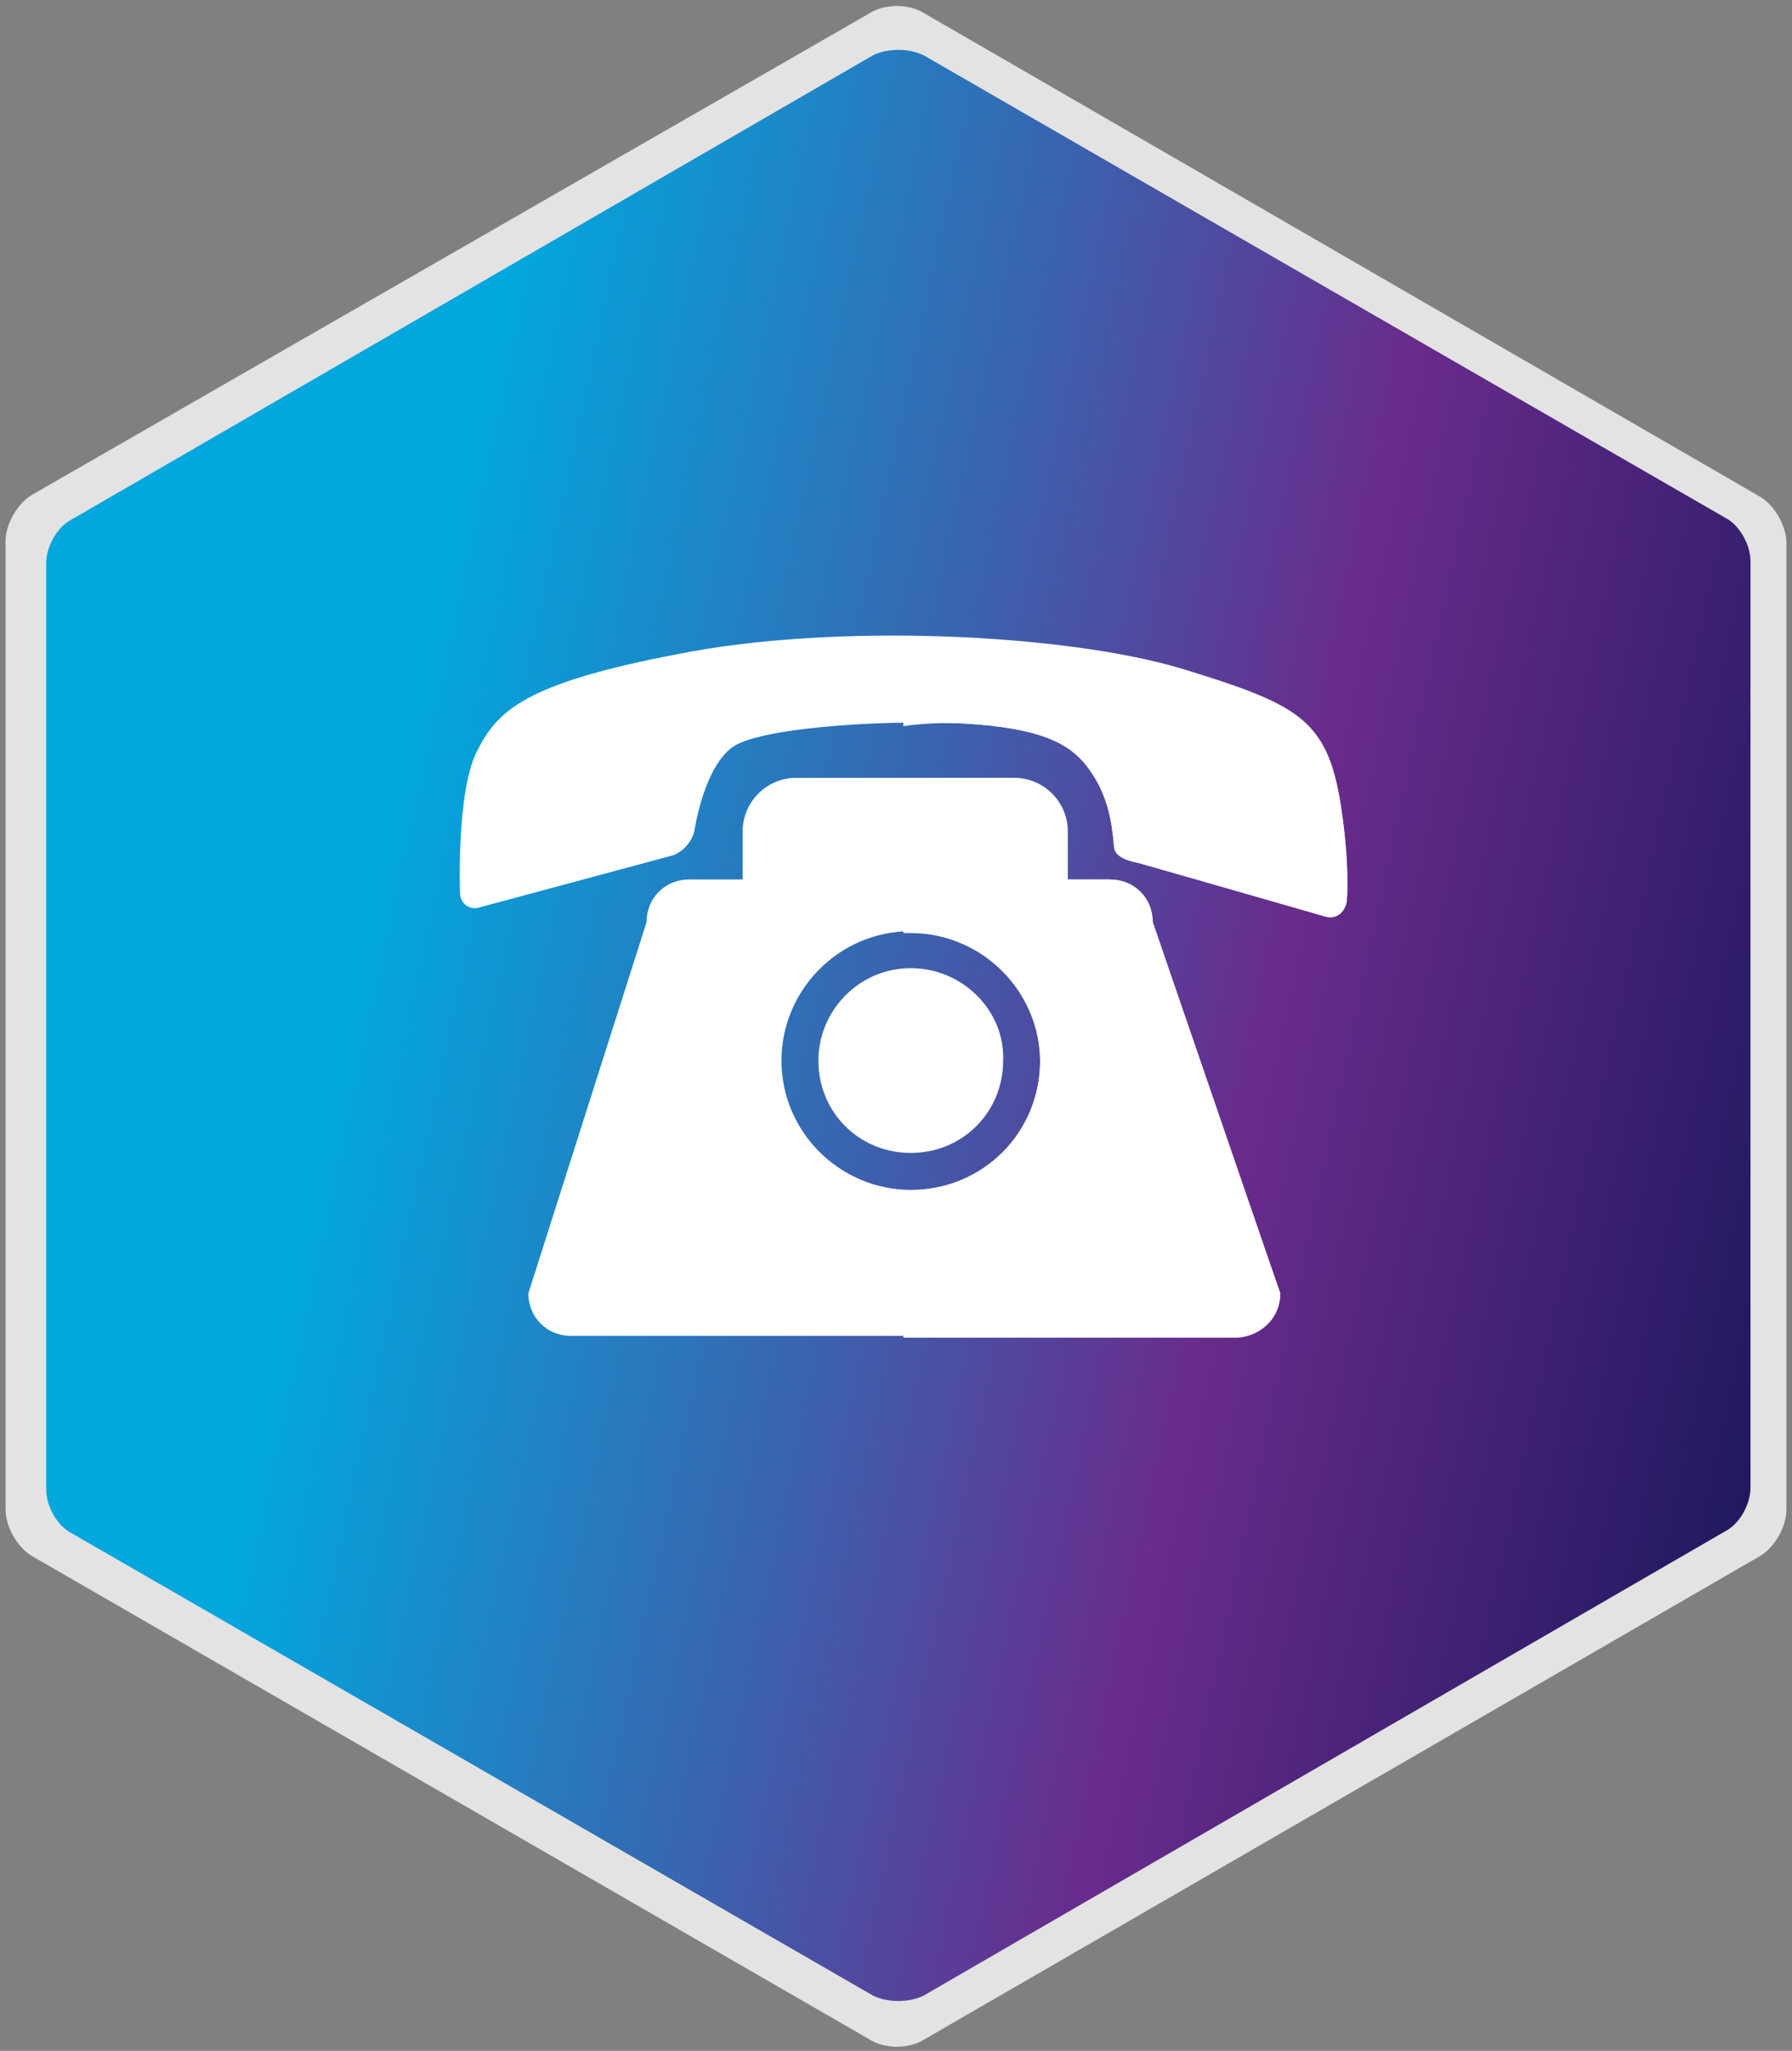 <svg width="97" height="111" viewBox="0 0 97 111" fill="none" xmlns="http://www.w3.org/2000/svg">
<rect x="0" y="0" width="97" height="111" fill="#808080" stroke="none"/>
<path opacity="0.78" d="M96.7 81.7C96.7 82.6 96.1 83.7 95.3 84.2L50 110.4C49.2 110.9 47.9 110.9 47.1 110.4L1.7 84.2C0.9 83.7 0.3 82.6 0.3 81.7V29.3C0.3 28.4 0.9 27.3 1.7 26.8L47.1 0.7C47.9 0.2 49.2 0.2 50 0.7L95.3 26.9C96.1 27.4 96.7 28.5 96.7 29.4V81.7Z" fill="white"/>
<path d="M94.753 80.526C94.753 81.409 94.164 82.489 93.379 82.881L50 108.006C49.215 108.398 48.038 108.398 47.252 108.006L3.874 82.98C3.089 82.587 2.5 81.507 2.5 80.624V30.474C2.5 29.591 3.089 28.511 3.874 28.119L47.252 2.994C48.038 2.602 49.215 2.602 50 2.994L93.379 28.02C94.164 28.413 94.753 29.492 94.753 30.376V80.526Z" fill="url(#paint0_linear_13_693)"/>
<path d="M61.6 46.7C60.6 46.5 60.4 46.1 60.3 45.8C60.2 44.6 60 43.1 59 41.7C58.1 40.4 56.7 39.5 52.8 39.2C48.7 38.9 41.4 39.3 39.7 40.4C38.1 41.5 37.6 44.9 37.6 44.9C37.5 45.5 37 46.1 36.4 46.3L26 49.1C25.4 49.3 24.9 48.9 24.9 48.3C24.9 48.3 24.7 42.9 25.8 40.7C26.9 38.5 28.3 37 36.7 35.4C45.2 33.7 57.7 34.3 64 36.2C70.2 38.1 71.7 38.9 72.5 43.1C73.1 46.6 72.9 48.7 72.9 48.7C72.8 49.3 72.3 49.7 71.7 49.5L61.6 46.7Z" fill="white"/>
<path d="M49.3 52.4C46.5 52.4 44.3 54.7 44.3 57.4C44.3 60.2 46.5 62.4 49.3 62.4C52.1 62.4 54.3 60.2 54.3 57.4C54.4 54.7 52.1 52.4 49.3 52.4ZM62.4 49.9C62.4 48.6 61.4 47.6 60.1 47.6H57.8V45C57.8 43.4 56.5 42.1 54.9 42.1H43.1C41.5 42.1 40.2 43.4 40.2 45V47.6H37.3C36 47.6 35 48.6 35 49.9L28.6 70C28.6 71.3 29.6 72.3 30.9 72.3H67C68.3 72.3 69.3 71.3 69.3 70L62.4 49.9ZM49.3 64.4C45.5 64.4 42.3 61.3 42.3 57.4C42.3 53.6 45.4 50.4 49.3 50.4C53.1 50.4 56.3 53.5 56.3 57.4C56.3 61.3 53.2 64.4 49.3 64.4Z" fill="white"/>
<path d="M52.8 39.2C56.7 39.5 58.1 40.4 59 41.7C60 43.1 60.2 44.6 60.3 45.8C60.3 46.1 60.5 46.5 61.6 46.7L71.7 49.6C72.3 49.8 72.8 49.4 72.9 48.8C72.9 48.8 73.1 46.7 72.5 43.2C71.8 39 70.2 38.2 64 36.3C60.4 35.2 54.7 34.5 48.9 34.5V39.3C50.3 39.1 51.7 39.1 52.8 39.2Z" fill="white"/>
<path d="M69.3 70L62.3 49.9C62.3 48.6 61.3 47.6 60 47.6H57.7V45C57.7 43.4 56.4 42.1 54.8 42.1H48.9V50.5C49 50.5 49.2 50.5 49.3 50.5C53.1 50.5 56.3 53.6 56.3 57.5C56.3 61.3 53.2 64.5 49.3 64.5C49.2 64.5 49 64.5 48.9 64.5V72.4H67C68.3 72.3 69.3 71.3 69.3 70Z" fill="white"/>
<defs>
<linearGradient id="paint0_linear_13_693" x1="90.668" y1="126.886" x2="7.531" y2="109.113" gradientUnits="userSpaceOnUse">
<stop stop-color="#121657"/>
<stop offset="0.428" stop-color="#692B8C"/>
<stop offset="0.687" stop-color="#3767B1"/>
<stop offset="1" stop-color="#02A7DD"/>
</linearGradient>
</defs>
</svg>
